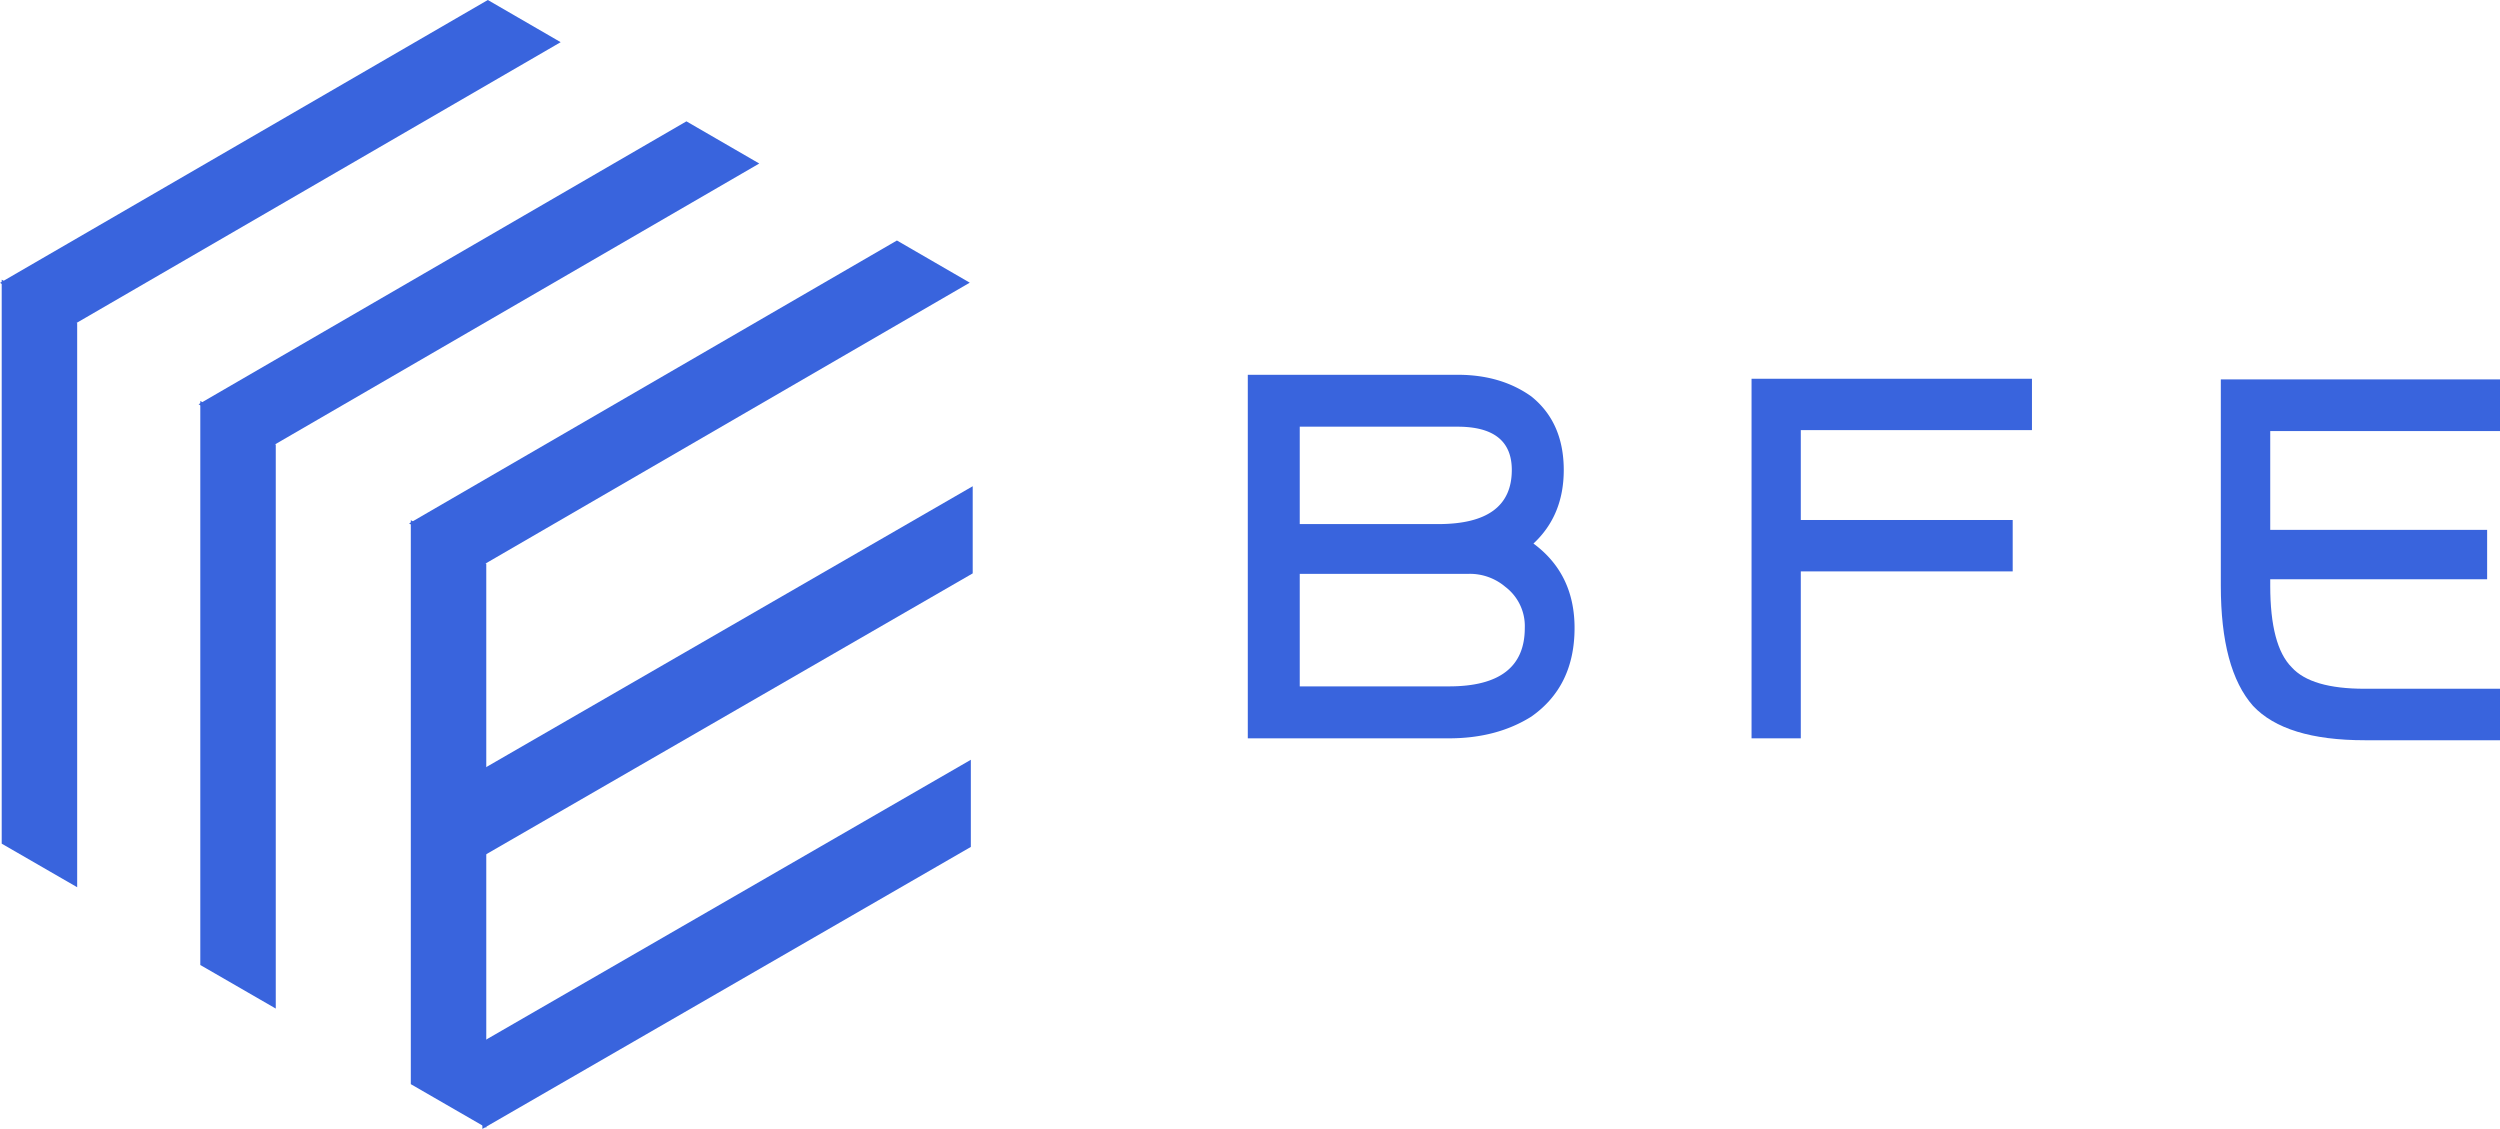 <svg id="图层_1" data-name="图层 1" xmlns="http://www.w3.org/2000/svg" viewBox="0 0 629.43 284.23"><defs><style>.cls-1{fill:#3964dd;}</style></defs><title>bfe开源logo横版最终版</title><polygon class="cls-1" points="122.82 0 141.16 10.62 18.35 81.84 0 71.22 122.82 0"/><polygon class="cls-1" points="19.43 223.38 0.43 212.41 0.43 70.41 19.43 81.38 19.43 223.38"/><polygon class="cls-1" points="172.82 30.55 191.16 41.17 68.35 112.4 50 101.78 172.82 30.55"/><polygon class="cls-1" points="69.43 253.93 50.43 242.96 50.43 100.96 69.43 111.93 69.43 253.93"/><polygon class="cls-1" points="225.82 60.55 244.16 71.17 121.35 142.4 103 131.78 225.82 60.55"/><polygon class="cls-1" points="122.43 283.93 103.43 272.96 103.43 130.96 122.43 141.93 122.43 283.93"/><polygon class="cls-1" points="244.9 122.42 244.9 144.36 121.92 215.36 121.92 193.42 244.9 122.42"/><polygon class="cls-1" points="244.43 191.29 244.43 213.23 121.45 284.23 121.45 262.29 244.43 191.29"/><path class="cls-1" d="M635,349.21q0,14.7-10.9,22.33Q615.39,377,603.4,377H552.73V285.47h52.85q10.89,0,18.52,5.44,8.17,6.54,8.18,18.53,0,11.43-7.63,18.52Q635,335.6,635,349.21m-15.8-39.77q0-10.89-13.62-10.9H565.81v24.52h34.87q18.51,0,18.52-13.62m3.27,39.77a12.4,12.4,0,0,0-4.9-10.35,13.78,13.78,0,0,0-9.27-3.27H565.81v28.33H603.4q19.07,0,19.07-14.71" transform="translate(-238.57 -191.11)"/><polygon class="cls-1" points="511.59 108.29 453.39 108.29 453.39 130.92 506.74 130.92 506.74 143.86 453.39 143.86 453.39 185.89 440.99 185.89 440.99 95.36 511.59 95.36 511.59 108.29"/><path class="cls-1" d="M868,377.48H833.94q-20,0-28.12-8.65-8.12-9.19-8.11-30.28V286.64H868v13H810.15v24.87h54.61v12.44H810.15v1.62q0,15.13,5.4,20.54,4.88,5.42,18.39,5.41H868Z" transform="translate(-238.57 -191.11)"/></svg>